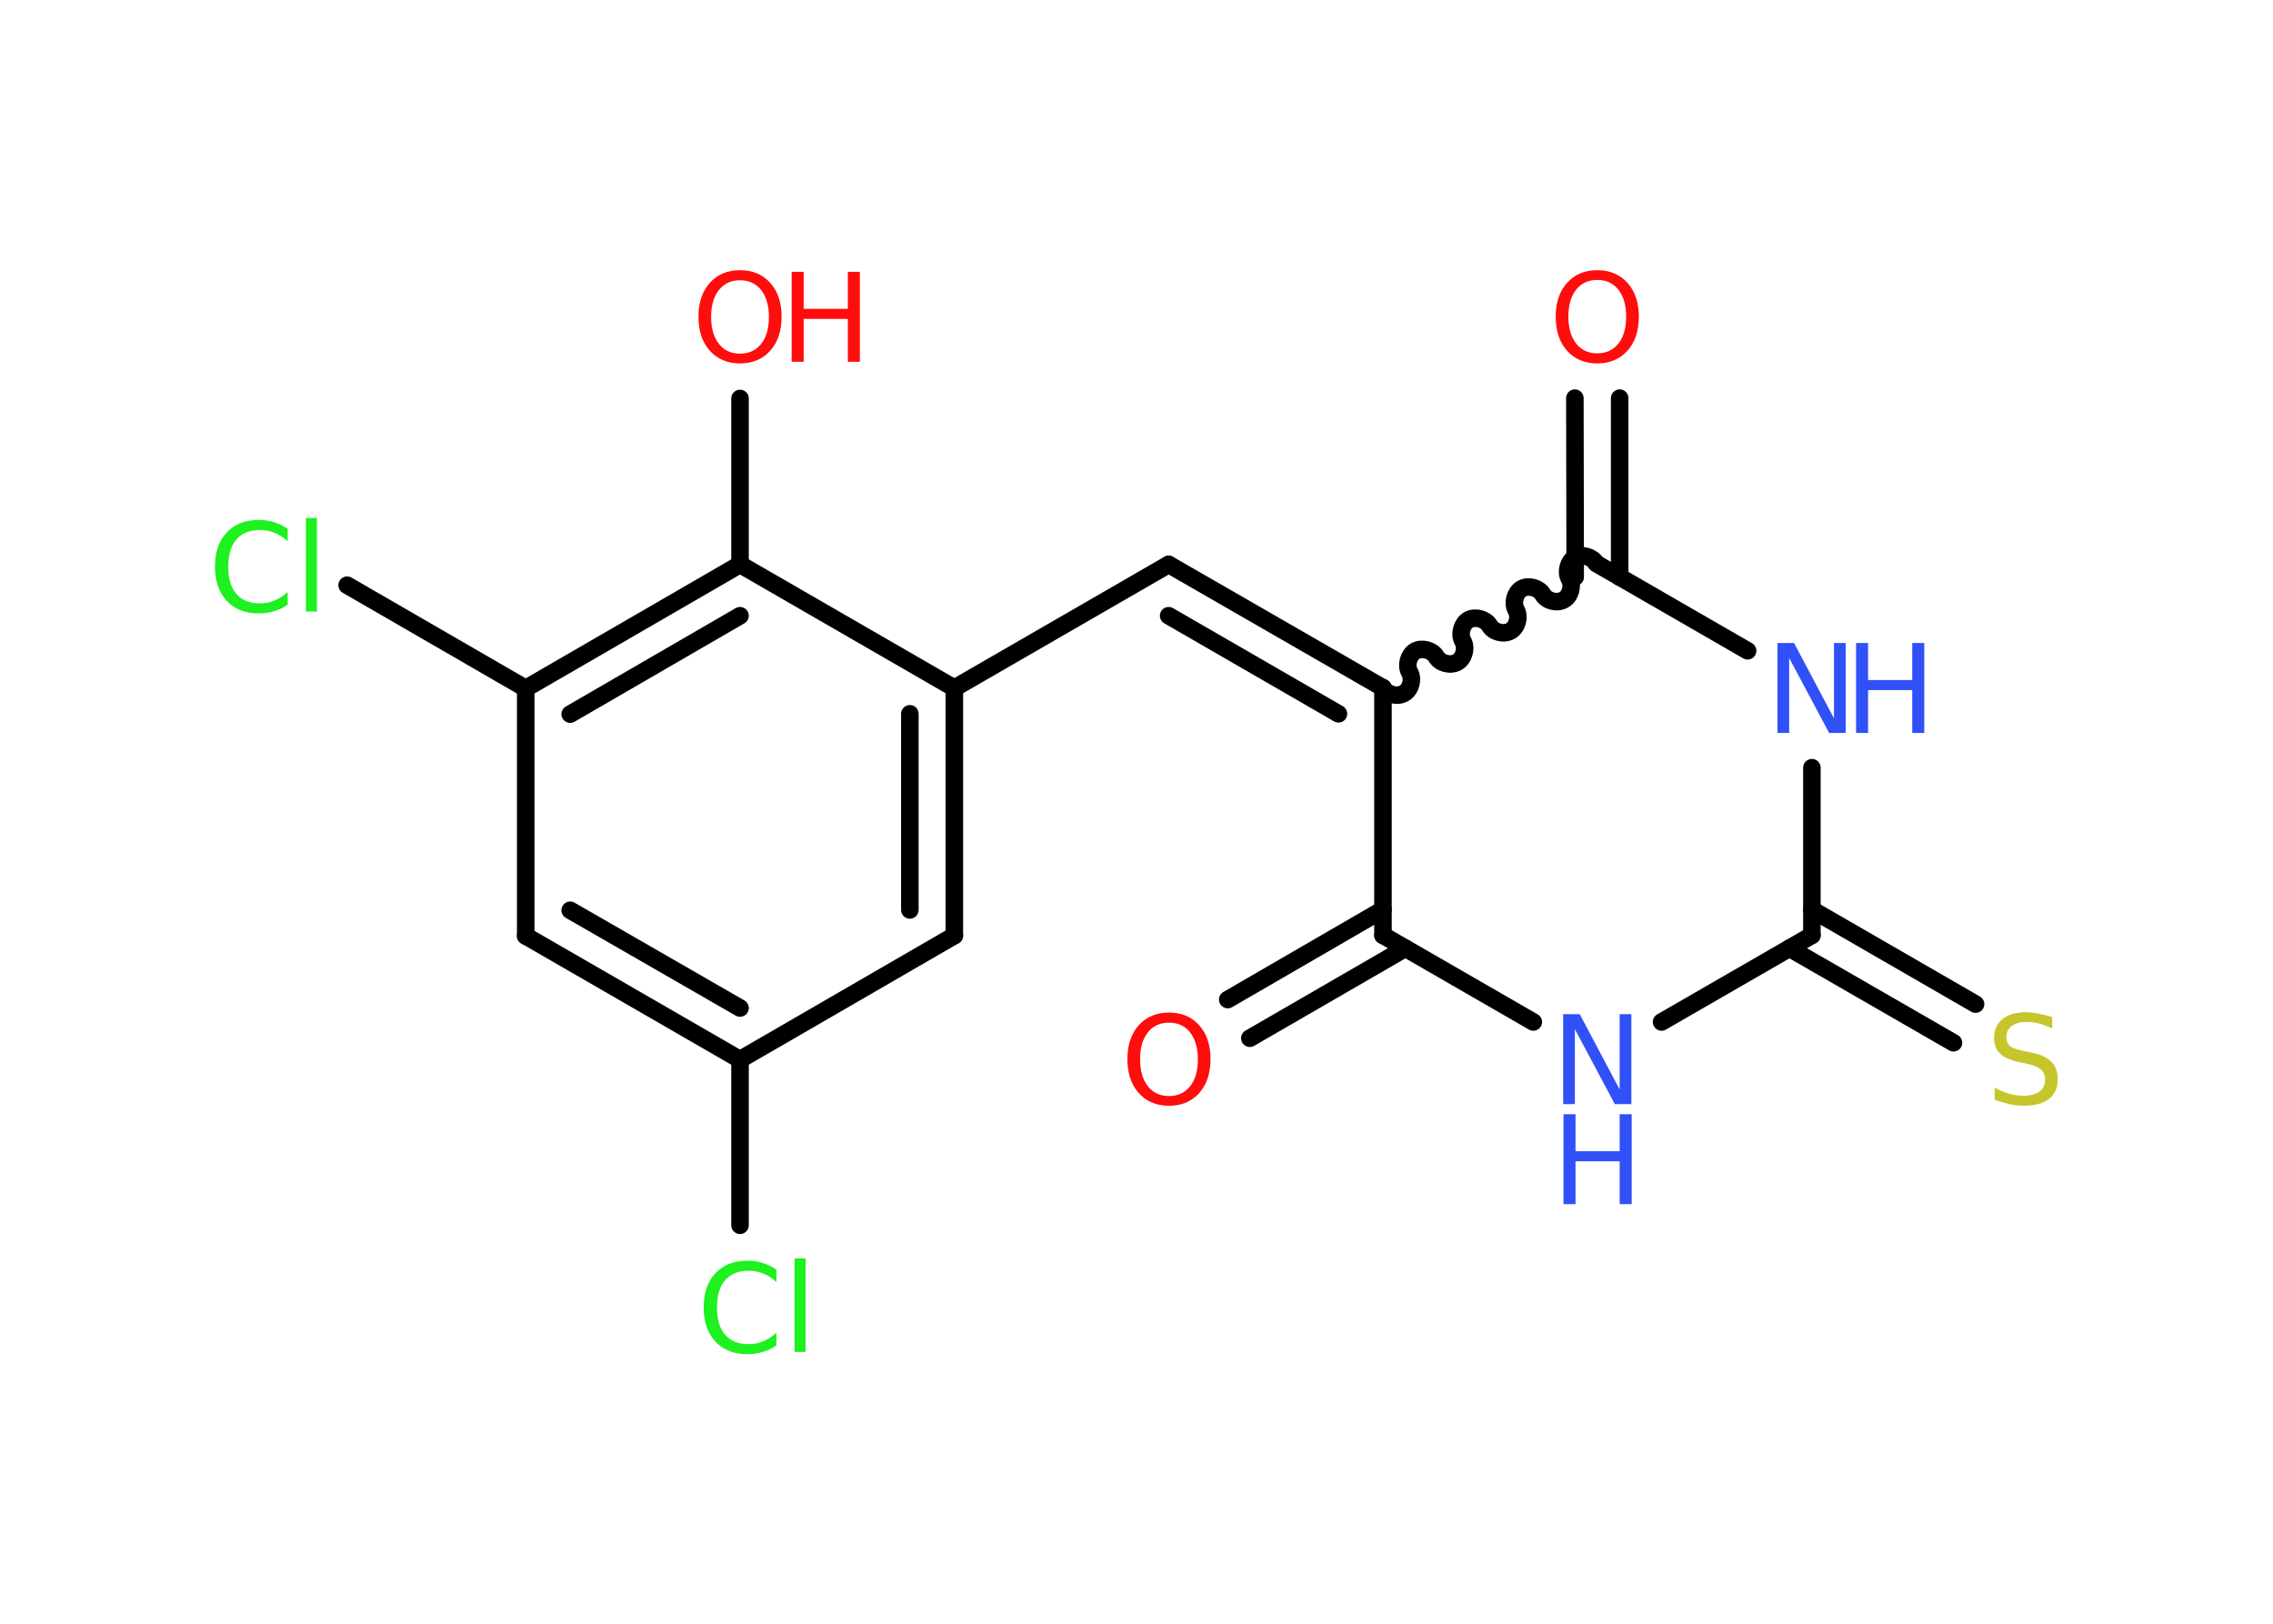 <?xml version='1.0' encoding='UTF-8'?>
<!DOCTYPE svg PUBLIC "-//W3C//DTD SVG 1.1//EN" "http://www.w3.org/Graphics/SVG/1.1/DTD/svg11.dtd">
<svg version='1.2' xmlns='http://www.w3.org/2000/svg' xmlns:xlink='http://www.w3.org/1999/xlink' width='70.0mm' height='50.0mm' viewBox='0 0 70.0 50.0'>
  <desc>Generated by the Chemistry Development Kit (http://github.com/cdk)</desc>
  <g stroke-linecap='round' stroke-linejoin='round' stroke='#000000' stroke-width='.54' fill='#FF0D0D'>
    <rect x='.0' y='.0' width='70.0' height='50.0' fill='#FFFFFF' stroke='none'/>
    <g id='mol1' class='mol'>
      <g id='mol1bnd1' class='bond'>
        <line x1='37.81' y1='30.78' x2='42.59' y2='28.01'/>
        <line x1='38.49' y1='31.97' x2='43.28' y2='29.2'/>
      </g>
      <line id='mol1bnd2' class='bond' x1='42.59' y1='28.8' x2='47.22' y2='31.47'/>
      <line id='mol1bnd3' class='bond' x1='51.17' y1='31.47' x2='55.8' y2='28.8'/>
      <g id='mol1bnd4' class='bond'>
        <line x1='55.8' y1='28.01' x2='60.84' y2='30.92'/>
        <line x1='55.11' y1='29.2' x2='60.16' y2='32.11'/>
      </g>
      <line id='mol1bnd5' class='bond' x1='55.8' y1='28.8' x2='55.8' y2='23.64'/>
      <line id='mol1bnd6' class='bond' x1='53.82' y1='20.04' x2='49.19' y2='17.37'/>
      <g id='mol1bnd7' class='bond'>
        <line x1='48.51' y1='17.77' x2='48.5' y2='12.26'/>
        <line x1='49.88' y1='17.77' x2='49.88' y2='12.26'/>
      </g>
      <path id='mol1bnd8' class='bond' d='M42.59 21.18c.12 .21 .44 .29 .65 .17c.21 -.12 .29 -.44 .17 -.65c-.12 -.21 -.03 -.53 .17 -.65c.21 -.12 .53 -.03 .65 .17c.12 .21 .44 .29 .65 .17c.21 -.12 .29 -.44 .17 -.65c-.12 -.21 -.03 -.53 .17 -.65c.21 -.12 .53 -.03 .65 .17c.12 .21 .44 .29 .65 .17c.21 -.12 .29 -.44 .17 -.65c-.12 -.21 -.03 -.53 .17 -.65c.21 -.12 .53 -.03 .65 .17c.12 .21 .44 .29 .65 .17c.21 -.12 .29 -.44 .17 -.65c-.12 -.21 -.03 -.53 .17 -.65c.21 -.12 .53 -.03 .65 .17' fill='none' stroke='#000000' stroke-width='.54'/>
      <line id='mol1bnd9' class='bond' x1='42.59' y1='28.8' x2='42.59' y2='21.18'/>
      <g id='mol1bnd10' class='bond'>
        <line x1='35.99' y1='17.38' x2='42.59' y2='21.18'/>
        <line x1='35.99' y1='18.96' x2='41.22' y2='21.98'/>
      </g>
      <line id='mol1bnd11' class='bond' x1='35.99' y1='17.38' x2='29.39' y2='21.19'/>
      <g id='mol1bnd12' class='bond'>
        <line x1='29.39' y1='28.81' x2='29.39' y2='21.19'/>
        <line x1='28.02' y1='28.02' x2='28.02' y2='21.98'/>
      </g>
      <line id='mol1bnd13' class='bond' x1='29.39' y1='28.81' x2='22.79' y2='32.63'/>
      <line id='mol1bnd14' class='bond' x1='22.79' y1='32.63' x2='22.79' y2='37.73'/>
      <g id='mol1bnd15' class='bond'>
        <line x1='16.19' y1='28.82' x2='22.79' y2='32.63'/>
        <line x1='17.56' y1='28.03' x2='22.79' y2='31.04'/>
      </g>
      <line id='mol1bnd16' class='bond' x1='16.19' y1='28.82' x2='16.19' y2='21.2'/>
      <line id='mol1bnd17' class='bond' x1='16.19' y1='21.2' x2='10.69' y2='18.02'/>
      <g id='mol1bnd18' class='bond'>
        <line x1='22.79' y1='17.38' x2='16.19' y2='21.2'/>
        <line x1='22.79' y1='18.96' x2='17.56' y2='21.99'/>
      </g>
      <line id='mol1bnd19' class='bond' x1='29.39' y1='21.19' x2='22.79' y2='17.38'/>
      <line id='mol1bnd20' class='bond' x1='22.79' y1='17.38' x2='22.79' y2='12.27'/>
      <path id='mol1atm1' class='atom' d='M36.0 31.49q-.41 .0 -.65 .3q-.24 .3 -.24 .83q.0 .52 .24 .83q.24 .3 .65 .3q.41 .0 .65 -.3q.24 -.3 .24 -.83q.0 -.52 -.24 -.83q-.24 -.3 -.65 -.3zM36.0 31.18q.58 .0 .93 .39q.35 .39 .35 1.04q.0 .66 -.35 1.05q-.35 .39 -.93 .39q-.58 .0 -.93 -.39q-.35 -.39 -.35 -1.05q.0 -.65 .35 -1.04q.35 -.39 .93 -.39z' stroke='none'/>
      <g id='mol1atm3' class='atom'>
        <path d='M48.15 31.23h.5l1.23 2.32v-2.32h.36v2.77h-.51l-1.23 -2.31v2.31h-.36v-2.77z' stroke='none' fill='#3050F8'/>
        <path d='M48.15 34.31h.37v1.14h1.36v-1.14h.37v2.77h-.37v-1.32h-1.36v1.32h-.37v-2.77z' stroke='none' fill='#3050F8'/>
      </g>
      <path id='mol1atm5' class='atom' d='M63.2 31.31v.36q-.21 -.1 -.4 -.15q-.19 -.05 -.37 -.05q-.31 .0 -.47 .12q-.17 .12 -.17 .34q.0 .18 .11 .28q.11 .09 .42 .15l.23 .05q.42 .08 .62 .28q.2 .2 .2 .54q.0 .4 -.27 .61q-.27 .21 -.79 .21q-.2 .0 -.42 -.05q-.22 -.05 -.46 -.13v-.38q.23 .13 .45 .19q.22 .06 .43 .06q.32 .0 .5 -.13q.17 -.13 .17 -.36q.0 -.21 -.13 -.32q-.13 -.11 -.41 -.17l-.23 -.05q-.42 -.08 -.61 -.26q-.19 -.18 -.19 -.49q.0 -.37 .26 -.58q.26 -.21 .71 -.21q.19 .0 .39 .04q.2 .04 .41 .1z' stroke='none' fill='#C6C62C'/>
      <g id='mol1atm6' class='atom'>
        <path d='M54.75 19.8h.5l1.23 2.32v-2.32h.36v2.77h-.51l-1.23 -2.31v2.31h-.36v-2.77z' stroke='none' fill='#3050F8'/>
        <path d='M57.16 19.8h.37v1.14h1.36v-1.14h.37v2.77h-.37v-1.32h-1.36v1.32h-.37v-2.77z' stroke='none' fill='#3050F8'/>
      </g>
      <path id='mol1atm8' class='atom' d='M49.19 8.62q-.41 .0 -.65 .3q-.24 .3 -.24 .83q.0 .52 .24 .83q.24 .3 .65 .3q.41 .0 .65 -.3q.24 -.3 .24 -.83q.0 -.52 -.24 -.83q-.24 -.3 -.65 -.3zM49.19 8.32q.58 .0 .93 .39q.35 .39 .35 1.04q.0 .66 -.35 1.05q-.35 .39 -.93 .39q-.58 .0 -.93 -.39q-.35 -.39 -.35 -1.05q.0 -.65 .35 -1.04q.35 -.39 .93 -.39z' stroke='none'/>
      <path id='mol1atm14' class='atom' d='M23.91 39.08v.4q-.19 -.18 -.4 -.26q-.21 -.09 -.45 -.09q-.47 .0 -.73 .29q-.25 .29 -.25 .84q.0 .55 .25 .84q.25 .29 .73 .29q.24 .0 .45 -.09q.21 -.09 .4 -.26v.39q-.2 .14 -.42 .2q-.22 .07 -.47 .07q-.63 .0 -.99 -.39q-.36 -.39 -.36 -1.05q.0 -.67 .36 -1.05q.36 -.39 .99 -.39q.25 .0 .47 .07q.22 .07 .41 .2zM24.47 38.75h.34v2.88h-.34v-2.88z' stroke='none' fill='#1FF01F'/>
      <path id='mol1atm17' class='atom' d='M8.86 16.27v.4q-.19 -.18 -.4 -.26q-.21 -.09 -.45 -.09q-.47 .0 -.73 .29q-.25 .29 -.25 .84q.0 .55 .25 .84q.25 .29 .73 .29q.24 .0 .45 -.09q.21 -.09 .4 -.26v.39q-.2 .14 -.42 .2q-.22 .07 -.47 .07q-.63 .0 -.99 -.39q-.36 -.39 -.36 -1.05q.0 -.67 .36 -1.05q.36 -.39 .99 -.39q.25 .0 .47 .07q.22 .07 .41 .2zM9.42 15.95h.34v2.88h-.34v-2.88z' stroke='none' fill='#1FF01F'/>
      <g id='mol1atm19' class='atom'>
        <path d='M22.79 8.63q-.41 .0 -.65 .3q-.24 .3 -.24 .83q.0 .52 .24 .83q.24 .3 .65 .3q.41 .0 .65 -.3q.24 -.3 .24 -.83q.0 -.52 -.24 -.83q-.24 -.3 -.65 -.3zM22.79 8.32q.58 .0 .93 .39q.35 .39 .35 1.04q.0 .66 -.35 1.05q-.35 .39 -.93 .39q-.58 .0 -.93 -.39q-.35 -.39 -.35 -1.05q.0 -.65 .35 -1.04q.35 -.39 .93 -.39z' stroke='none'/>
        <path d='M24.38 8.37h.37v1.14h1.36v-1.14h.37v2.77h-.37v-1.32h-1.36v1.32h-.37v-2.77z' stroke='none'/>
      </g>
    </g>
  </g>
</svg>
